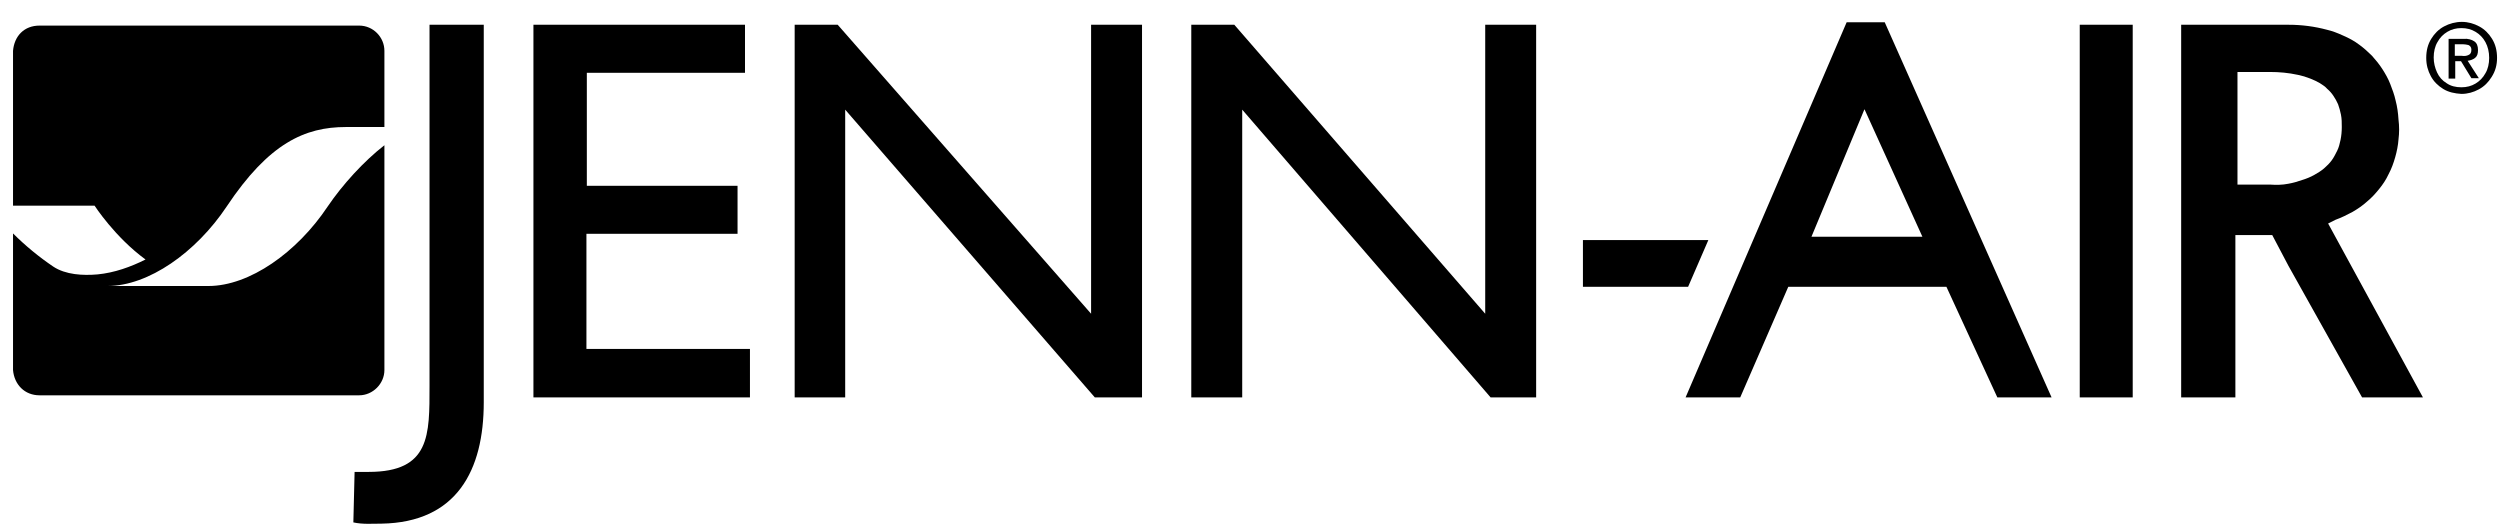 <svg width="105" height="22" viewBox="0 0 105 22" fill="none" xmlns="http://www.w3.org/2000/svg">
<path fill-rule="evenodd" clip-rule="evenodd" d="M104.545 2.431C104.545 2.675 104.493 2.901 104.389 3.075C104.285 3.266 104.146 3.405 103.972 3.51C103.798 3.614 103.606 3.666 103.38 3.666C103.137 3.666 102.928 3.614 102.754 3.492C102.581 3.388 102.441 3.231 102.355 3.04C102.268 2.849 102.215 2.64 102.215 2.414C102.215 2.171 102.268 1.945 102.372 1.771C102.476 1.579 102.615 1.44 102.789 1.336C102.963 1.232 103.154 1.18 103.38 1.18C103.606 1.18 103.798 1.232 103.972 1.336C104.146 1.44 104.285 1.579 104.389 1.771C104.493 1.962 104.545 2.188 104.545 2.431ZM104.876 2.431C104.876 2.118 104.806 1.858 104.667 1.632C104.528 1.406 104.354 1.232 104.128 1.11C103.902 0.988 103.659 0.919 103.398 0.919C103.137 0.919 102.876 0.988 102.65 1.11C102.424 1.232 102.25 1.406 102.111 1.632C101.972 1.858 101.902 2.118 101.902 2.431C101.902 2.727 101.972 2.97 102.094 3.197C102.215 3.423 102.389 3.596 102.615 3.736C102.841 3.875 103.102 3.927 103.38 3.944C103.641 3.944 103.885 3.875 104.111 3.753C104.337 3.631 104.511 3.457 104.65 3.231C104.806 2.988 104.876 2.727 104.876 2.431ZM103.102 2.345V1.858H103.433C103.52 1.858 103.606 1.875 103.676 1.892C103.746 1.927 103.798 1.979 103.798 2.084C103.798 2.205 103.763 2.275 103.676 2.31C103.606 2.345 103.52 2.362 103.398 2.345H103.102ZM103.102 2.571H103.363L103.798 3.283H104.111L103.641 2.553C103.763 2.536 103.867 2.501 103.954 2.431C104.041 2.362 104.076 2.258 104.076 2.101C104.076 1.927 104.024 1.805 103.919 1.736C103.815 1.666 103.659 1.614 103.467 1.632H102.841V3.301H103.12V2.571H103.102Z" fill="black"/>
<path d="M77.559 0.936L70.795 16.69H73.09L75.107 12.047H81.75L83.888 16.69H86.166L79.159 0.936H77.559ZM78.307 4.588L78.324 4.622L80.741 9.943H76.081L78.307 4.588ZM91.609 1.04V16.69H93.886V9.873H95.434C95.66 10.308 95.886 10.726 96.112 11.16C97.138 13.003 98.181 14.847 99.207 16.69H101.763C100.442 14.255 99.103 11.821 97.781 9.387C97.886 9.334 97.99 9.282 98.094 9.23C98.338 9.143 98.581 9.021 98.807 8.9C99.016 8.778 99.225 8.639 99.416 8.465C99.607 8.309 99.764 8.135 99.92 7.943C100.077 7.752 100.216 7.543 100.32 7.317C100.442 7.091 100.529 6.848 100.598 6.605C100.668 6.361 100.72 6.1 100.737 5.857C100.772 5.579 100.772 5.3 100.737 5.022C100.72 4.744 100.685 4.483 100.616 4.222C100.564 3.979 100.477 3.753 100.39 3.527C100.303 3.301 100.181 3.092 100.059 2.901C99.938 2.71 99.781 2.518 99.625 2.344C99.451 2.171 99.277 2.014 99.085 1.875C98.877 1.718 98.651 1.597 98.407 1.492C98.181 1.388 97.955 1.301 97.729 1.249C97.208 1.11 96.669 1.04 96.13 1.04H91.609ZM93.974 3.023H95.33C95.73 3.023 96.112 3.057 96.512 3.144C96.686 3.179 96.86 3.231 97.034 3.301C97.173 3.353 97.312 3.423 97.434 3.492C97.538 3.562 97.66 3.631 97.747 3.736C97.851 3.822 97.938 3.927 98.007 4.031C98.077 4.135 98.147 4.257 98.199 4.379C98.251 4.518 98.286 4.657 98.32 4.814C98.355 4.987 98.355 5.161 98.355 5.335C98.355 5.526 98.338 5.7 98.303 5.874C98.268 6.031 98.234 6.187 98.164 6.326C98.094 6.465 98.025 6.605 97.938 6.726C97.851 6.848 97.729 6.97 97.608 7.074C97.486 7.178 97.347 7.265 97.19 7.352C97.034 7.439 96.86 7.509 96.686 7.561C96.495 7.63 96.303 7.683 96.112 7.717C95.851 7.77 95.591 7.77 95.33 7.752H93.974V3.023V3.023ZM87.349 16.69H89.574V1.04H87.349V16.69ZM62.379 1.04V13.177L51.842 1.04H50.034V16.69H52.173V4.605L62.605 16.69H64.518V1.04H62.379ZM45.826 1.04V13.177L35.184 1.04H33.376V16.69H35.498V4.605L45.982 16.69H47.965V1.04H45.826ZM22.404 1.04V16.69H31.498V14.655H24.63V9.821H30.977V7.804H24.647V3.057H31.29V1.04H22.404V1.04ZM18.04 1.04V16.203C18.04 18.272 18.075 19.82 15.484 19.82H14.893C14.875 20.532 14.858 21.245 14.841 21.941C15.24 22.028 15.623 21.993 16.023 21.993C19.188 21.941 20.318 19.75 20.318 16.898V1.04H18.04ZM66.483 10.082V12.047H70.9L71.751 10.082H66.483Z" fill="black"/>
<path fill-rule="evenodd" clip-rule="evenodd" d="M13.762 8.674C12.476 10.604 10.476 12.012 8.755 12.012H4.512C6.233 12.012 8.233 10.604 9.52 8.674C11.293 6.013 12.806 5.335 14.527 5.335H16.145V2.136C16.145 1.562 15.675 1.075 15.084 1.075H1.66C1.017 1.075 0.6 1.51 0.547 2.136V8.639H3.973C3.973 8.639 4.825 9.96 6.112 10.899C5.486 11.212 4.808 11.456 4.095 11.525C3.486 11.578 2.756 11.543 2.234 11.195C1.643 10.795 1.069 10.326 0.547 9.804V15.542C0.6 16.151 1.034 16.603 1.66 16.603H15.084C15.658 16.603 16.145 16.116 16.145 15.542V6.1C15.275 6.778 14.388 7.752 13.762 8.674Z" fill="black"/>
</svg>
